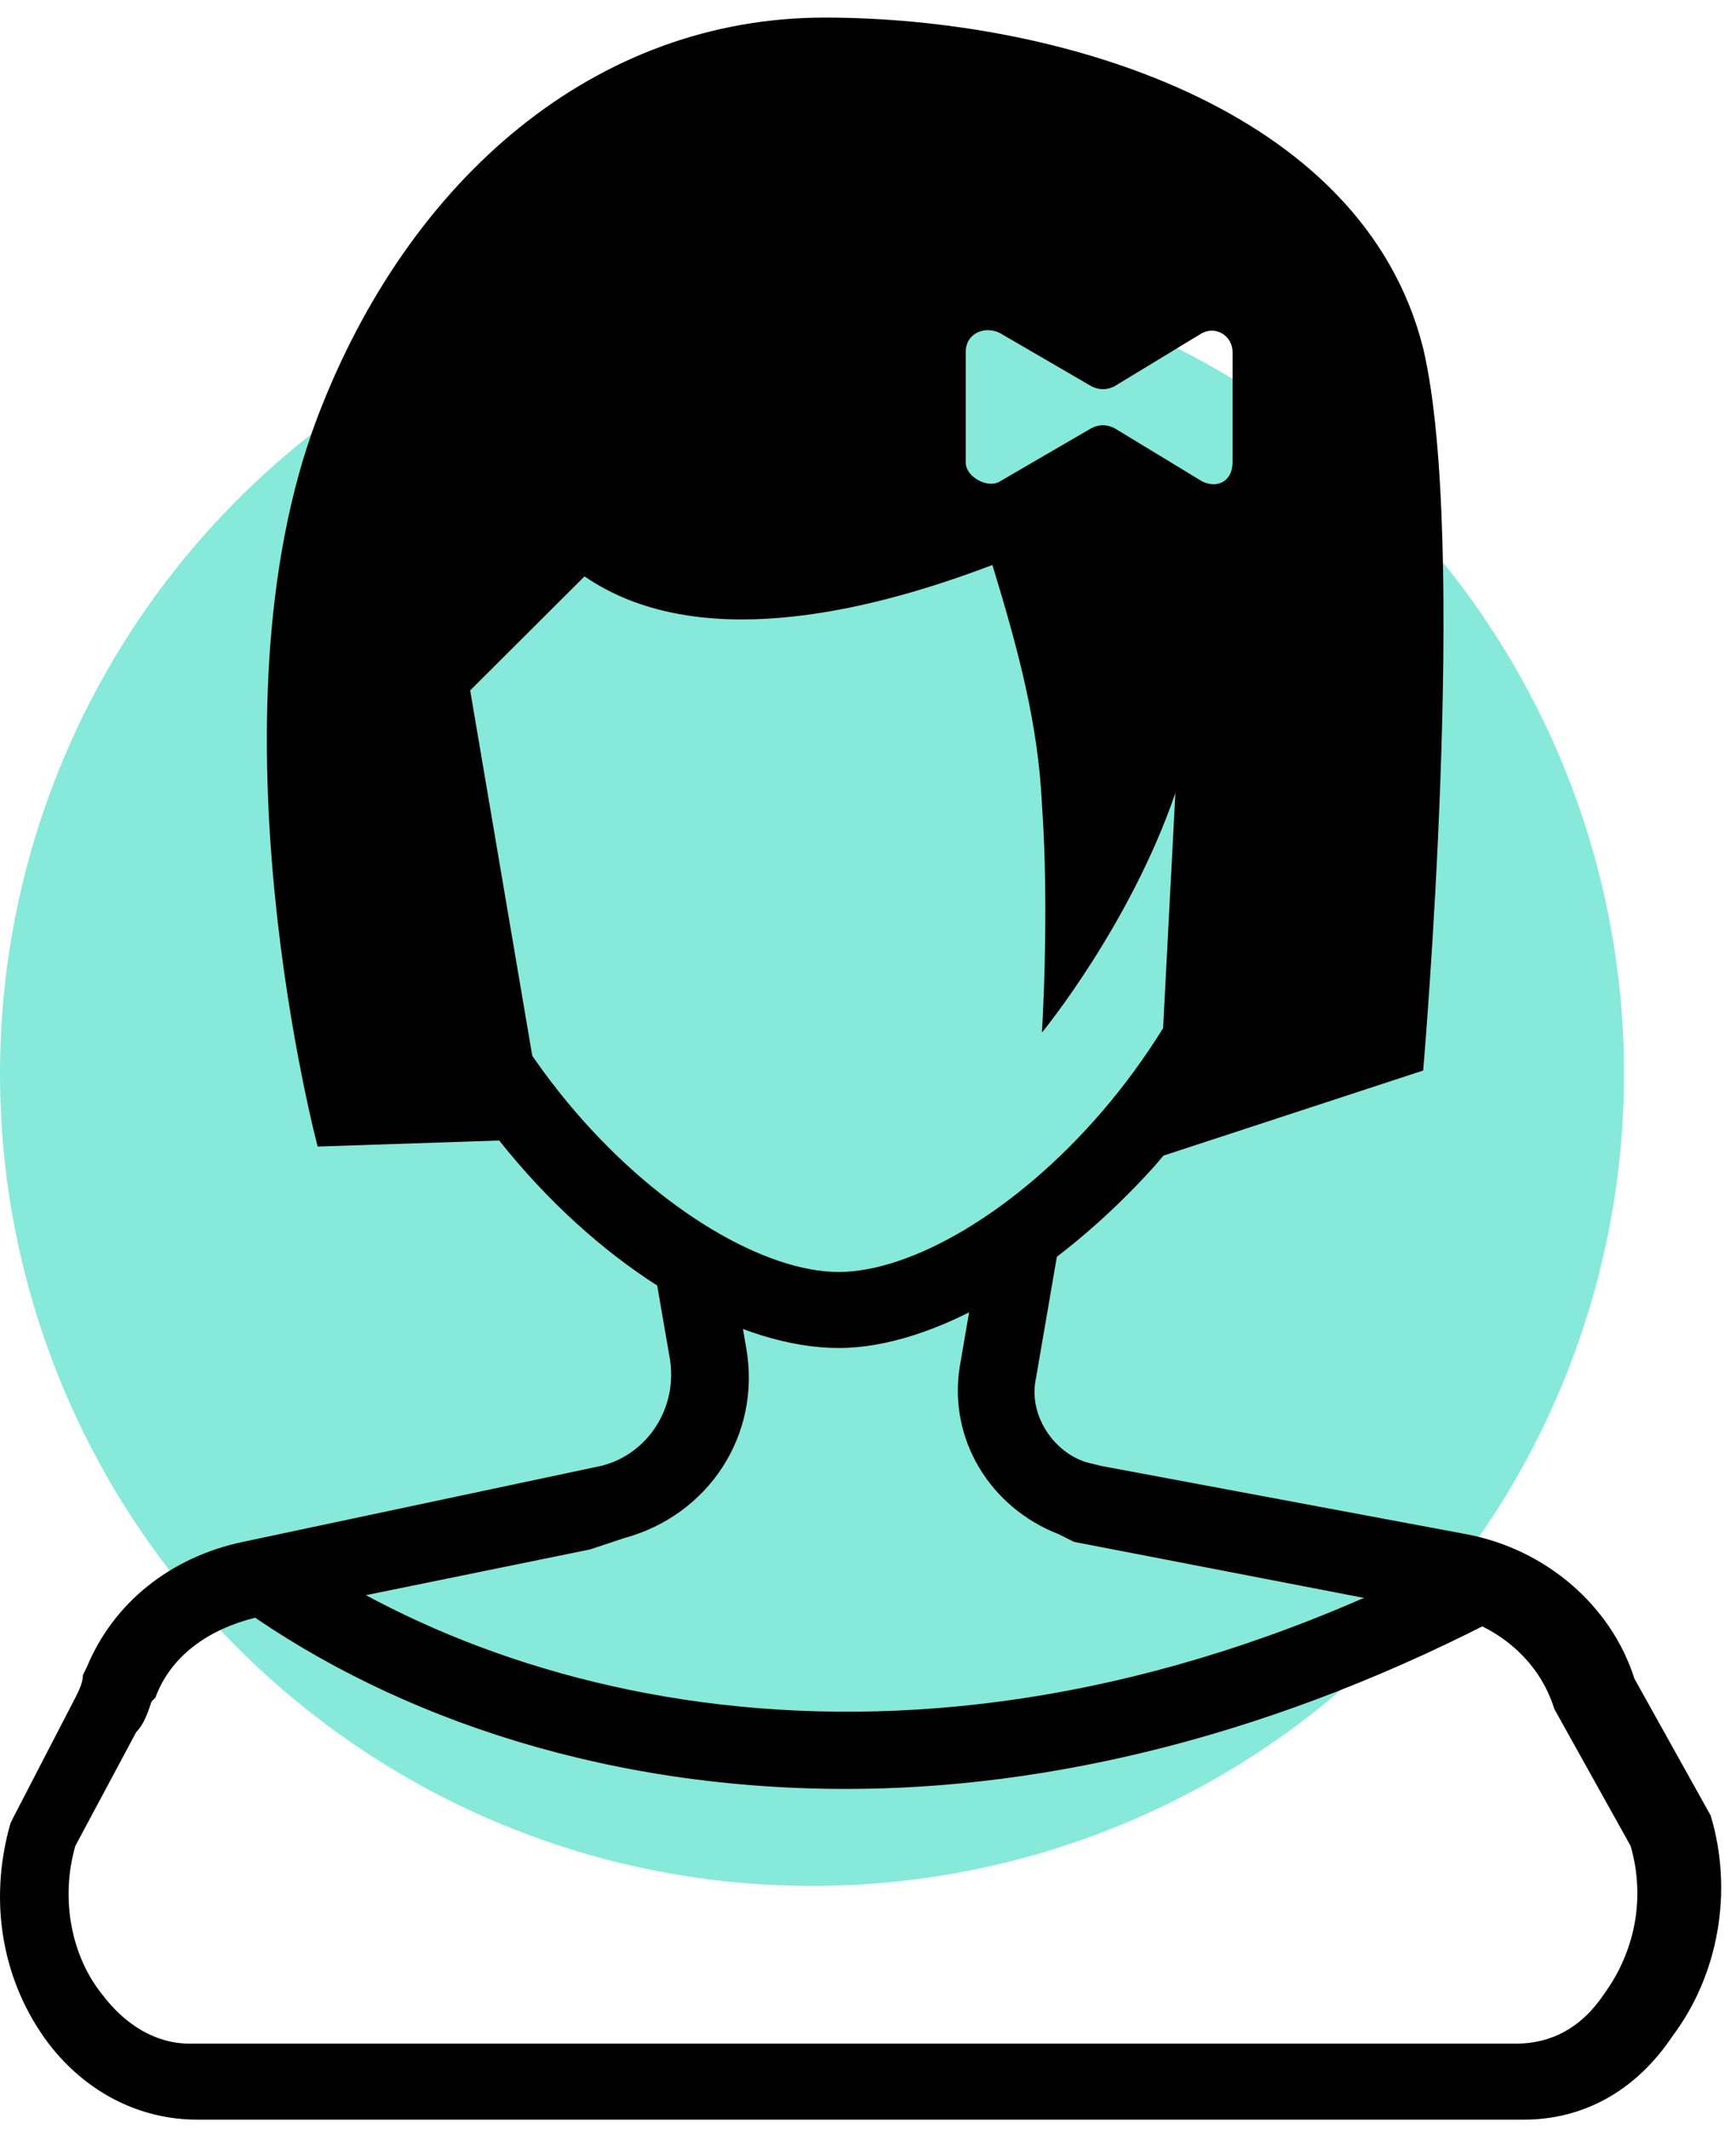 <?xml version="1.0" encoding="UTF-8" standalone="no"?>
<svg width="93px" height="114px" viewBox="0 0 93 114" version="1.1" xmlns="http://www.w3.org/2000/svg" xmlns:xlink="http://www.w3.org/1999/xlink" xmlns:sketch="http://www.bohemiancoding.com/sketch/ns">
    <!-- Generator: Sketch 3.3 (11970) - http://www.bohemiancoding.com/sketch -->
    <title>Group + Oval 84 Copy</title>
    <desc>Created with Sketch.</desc>
    <defs></defs>
    <g id="Page-1" stroke="none" stroke-width="1" fill="none" fill-rule="evenodd" sketch:type="MSPage">
        <g id="Group-+-Oval-84-Copy" sketch:type="MSLayerGroup">
            <circle id="Oval-84-Copy" fill="#86E9D9" sketch:type="MSShapeGroup" cx="43.5" cy="57.5" r="43.5"></circle>
            <g id="Group" fill="#000000" sketch:type="MSShapeGroup">
                <path d="M44.928,72.192 C34.513,72.192 18.379,57.331 18.379,37.585 L22.464,37.585 C22.464,55.296 37.167,68.121 44.928,68.121 C52.688,68.121 67.391,55.296 67.391,37.585 L71.476,37.585 C71.476,46.542 68.004,55.296 61.877,62.421 C56.568,68.324 50.033,72.192 44.928,72.192 L44.928,72.192 Z" id="Shape"></path>
                <path d="M81.637,113.517 L10.57,113.517 C7.506,113.517 4.647,112.092 2.605,109.446 C0.155,106.189 -0.662,101.914 0.563,97.639 L0.767,97.231 L4.035,90.921 C4.239,90.514 4.443,90.106 4.443,89.699 L4.647,89.292 C6.077,85.831 9.14,83.389 13.02,82.574 L32.216,78.503 C34.667,77.892 36.301,75.449 35.892,72.803 L34.871,66.899 L38.956,66.289 L39.977,72.192 C40.794,76.874 37.934,81.149 33.442,82.371 L31.604,82.981 L13.633,86.646 C11.182,87.256 9.14,88.681 8.323,90.921 L8.119,91.124 C7.915,91.735 7.711,92.346 7.302,92.753 L4.035,98.86 C3.218,101.71 3.83,104.764 5.464,106.799 C6.689,108.428 8.323,109.446 10.161,109.446 L81.228,109.446 C83.066,109.446 84.7,108.631 85.925,106.799 C87.559,104.56 88.172,101.71 87.355,98.86 L83.27,91.531 C82.454,88.885 80.207,87.053 77.552,86.442 L57.539,82.574 L56.722,82.167 C53.046,80.742 50.8,77.078 51.413,73.21 L52.638,66.085 L56.722,66.696 L55.497,73.821 C55.089,75.653 56.314,77.689 58.152,78.299 L58.969,78.503 L78.573,82.167 C82.862,82.981 86.334,86.035 87.559,89.903 L91.643,97.231 C92.869,101.303 92.052,105.781 89.601,109.039 C87.559,112.092 84.7,113.517 81.637,113.517 L81.637,113.517 Z" id="Shape"></path>
                <path d="M45.336,95.806 C31.653,95.806 20.217,91.531 12.253,85.628 L14.704,82.371 C27.978,91.939 51.871,97.231 79.236,82.574 L81.074,86.239 C68.412,92.956 56.159,95.806 45.336,95.806 L45.336,95.806 Z" id="Shape"></path>
                <path d="M76.241,57.331 L61.946,62.014 L62.967,42.471 C60.516,49.596 55.819,55.296 55.819,55.296 C55.819,55.296 56.227,48.781 55.819,43.081 C55.615,38.806 54.594,34.939 53.164,30.256 C46.221,32.903 37.235,34.939 31.313,30.867 L25.187,36.974 L29.271,60.996 L17.018,61.403 C17.018,61.403 10.892,38.399 17.018,22.317 C21.919,9.492 31.926,0.942 44.179,0.942 C56.432,0.942 72.973,5.624 76.241,18.653 C78.691,29.035 76.241,57.331 76.241,57.331 L76.241,57.331 Z M51.735,24.76 C51.735,25.574 52.96,26.185 53.573,25.778 L58.474,22.928 C58.882,22.724 59.291,22.724 59.699,22.928 L64.396,25.778 C65.213,26.185 66.03,25.778 66.03,24.76 L66.03,18.856 C66.03,18.042 65.213,17.431 64.396,17.839 L59.699,20.689 C59.291,20.892 58.882,20.892 58.474,20.689 L53.573,17.839 C52.756,17.431 51.735,17.839 51.735,18.856 L51.735,24.76 L51.735,24.76 Z" id="Shape"></path>
            </g>
        </g>
    </g>
</svg>